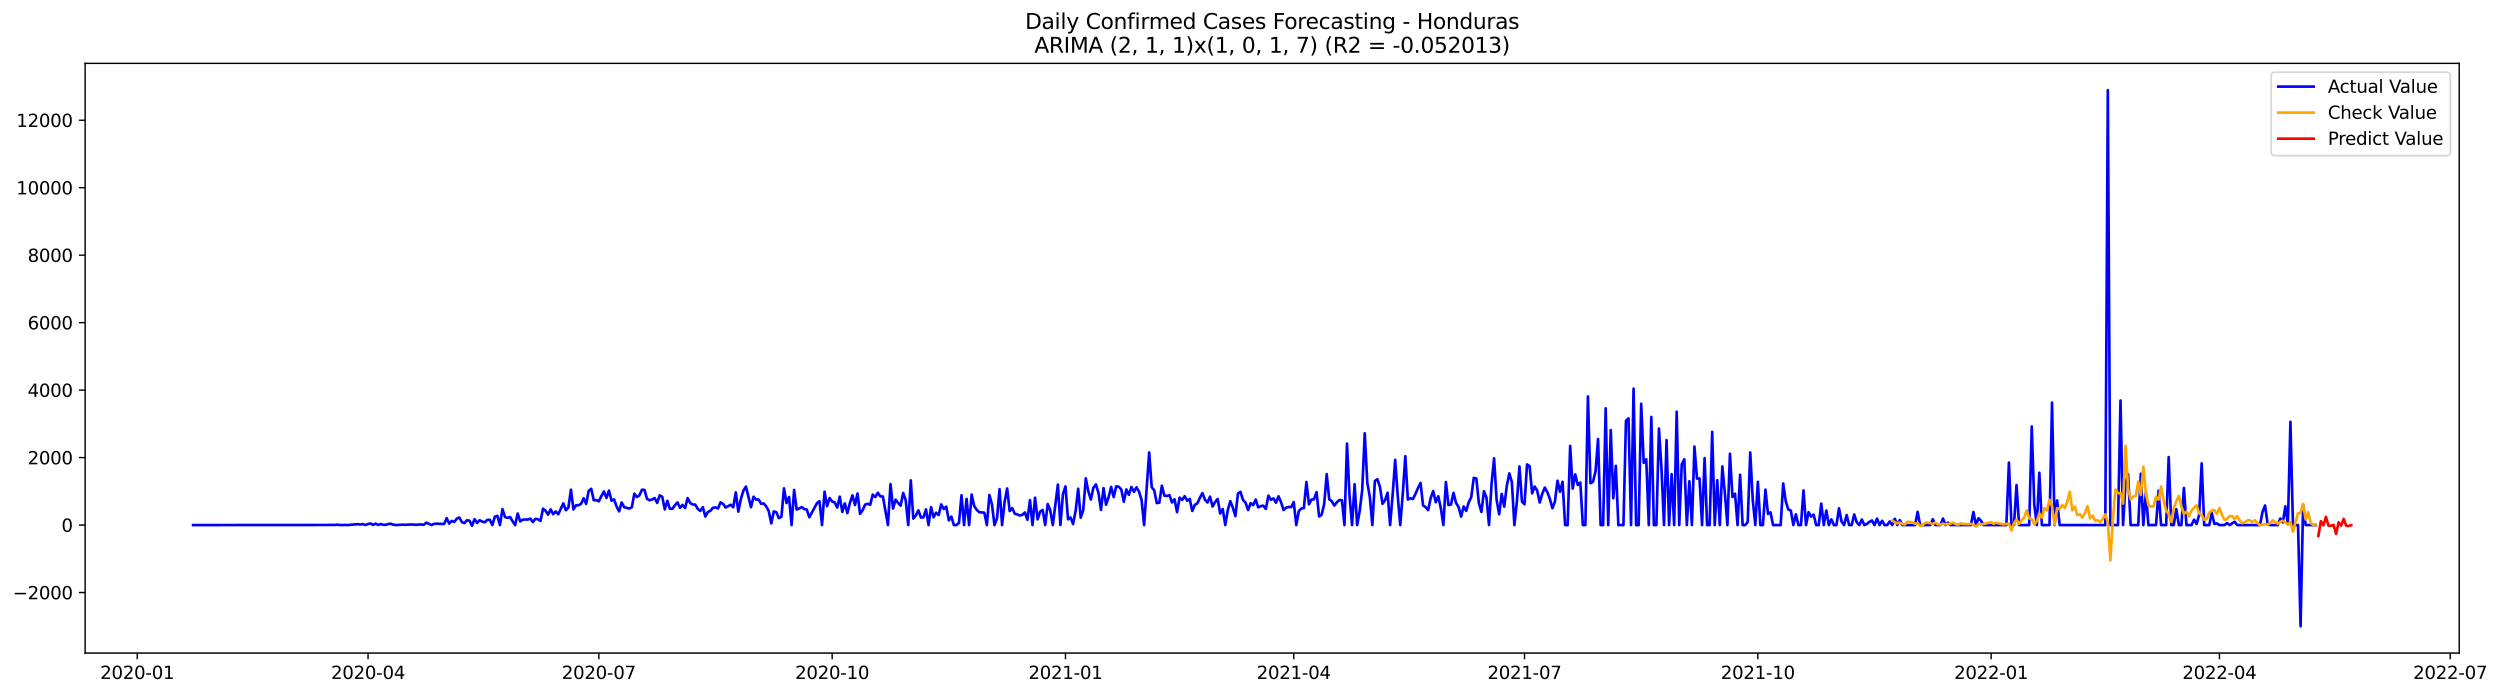 <?xml version="1.0" encoding="utf-8" standalone="no"?>
<!DOCTYPE svg PUBLIC "-//W3C//DTD SVG 1.1//EN"
  "http://www.w3.org/Graphics/SVG/1.1/DTD/svg11.dtd">
<svg xmlns:xlink="http://www.w3.org/1999/xlink" width="1410.242pt" height="392.274pt" viewBox="0 0 1410.242 392.274" xmlns="http://www.w3.org/2000/svg" version="1.1">
 <defs>
  <style type="text/css">*{stroke-linejoin: round; stroke-linecap: butt}</style>
 </defs>
 <g id="figure_1">
  <g id="patch_1">
   <path d="M 0 392.274 
L 1410.242 392.274 
L 1410.242 0 
L 0 0 
z
" style="fill: #ffffff"/>
  </g>
  <g id="axes_1">
   <g id="patch_2">
    <path d="M 48.03 368.396 
L 1387.23 368.396 
L 1387.23 35.755 
L 48.03 35.755 
z
" style="fill: #ffffff"/>
   </g>
   <g id="matplotlib.axis_1">
    <g id="xtick_1">
     <g id="line2d_1">
      <defs>
       <path id="m6197919aee" d="M 0 0 
L 0 3.5 
" style="stroke: #000000; stroke-width: 0.8"/>
      </defs>
      <g>
       <use xlink:href="#m6197919aee" x="77.429" y="368.396" style="stroke: #000000; stroke-width: 0.8"/>
      </g>
     </g>
     <g id="text_1">
      <!-- 2020-01 -->
      <g transform="translate(56.537 382.994)scale(0.1 -0.1)">
       <defs>
        <path id="DejaVuSans-32" d="M 1228 531 
L 3431 531 
L 3431 0 
L 469 0 
L 469 531 
Q 828 903 1448 1529 
Q 2069 2156 2228 2338 
Q 2531 2678 2651 2914 
Q 2772 3150 2772 3378 
Q 2772 3750 2511 3984 
Q 2250 4219 1831 4219 
Q 1534 4219 1204 4116 
Q 875 4013 500 3803 
L 500 4441 
Q 881 4594 1212 4672 
Q 1544 4750 1819 4750 
Q 2544 4750 2975 4387 
Q 3406 4025 3406 3419 
Q 3406 3131 3298 2873 
Q 3191 2616 2906 2266 
Q 2828 2175 2409 1742 
Q 1991 1309 1228 531 
z
" transform="scale(0.016)"/>
        <path id="DejaVuSans-30" d="M 2034 4250 
Q 1547 4250 1301 3770 
Q 1056 3291 1056 2328 
Q 1056 1369 1301 889 
Q 1547 409 2034 409 
Q 2525 409 2770 889 
Q 3016 1369 3016 2328 
Q 3016 3291 2770 3770 
Q 2525 4250 2034 4250 
z
M 2034 4750 
Q 2819 4750 3233 4129 
Q 3647 3509 3647 2328 
Q 3647 1150 3233 529 
Q 2819 -91 2034 -91 
Q 1250 -91 836 529 
Q 422 1150 422 2328 
Q 422 3509 836 4129 
Q 1250 4750 2034 4750 
z
" transform="scale(0.016)"/>
        <path id="DejaVuSans-2d" d="M 313 2009 
L 1997 2009 
L 1997 1497 
L 313 1497 
L 313 2009 
z
" transform="scale(0.016)"/>
        <path id="DejaVuSans-31" d="M 794 531 
L 1825 531 
L 1825 4091 
L 703 3866 
L 703 4441 
L 1819 4666 
L 2450 4666 
L 2450 531 
L 3481 531 
L 3481 0 
L 794 0 
L 794 531 
z
" transform="scale(0.016)"/>
       </defs>
       <use xlink:href="#DejaVuSans-32"/>
       <use xlink:href="#DejaVuSans-30" x="63.623"/>
       <use xlink:href="#DejaVuSans-32" x="127.246"/>
       <use xlink:href="#DejaVuSans-30" x="190.869"/>
       <use xlink:href="#DejaVuSans-2d" x="254.492"/>
       <use xlink:href="#DejaVuSans-30" x="290.576"/>
       <use xlink:href="#DejaVuSans-31" x="354.199"/>
      </g>
     </g>
    </g>
    <g id="xtick_2">
     <g id="line2d_2">
      <g>
       <use xlink:href="#m6197919aee" x="207.615" y="368.396" style="stroke: #000000; stroke-width: 0.8"/>
      </g>
     </g>
     <g id="text_2">
      <!-- 2020-04 -->
      <g transform="translate(186.724 382.994)scale(0.1 -0.1)">
       <defs>
        <path id="DejaVuSans-34" d="M 2419 4116 
L 825 1625 
L 2419 1625 
L 2419 4116 
z
M 2253 4666 
L 3047 4666 
L 3047 1625 
L 3713 1625 
L 3713 1100 
L 3047 1100 
L 3047 0 
L 2419 0 
L 2419 1100 
L 313 1100 
L 313 1709 
L 2253 4666 
z
" transform="scale(0.016)"/>
       </defs>
       <use xlink:href="#DejaVuSans-32"/>
       <use xlink:href="#DejaVuSans-30" x="63.623"/>
       <use xlink:href="#DejaVuSans-32" x="127.246"/>
       <use xlink:href="#DejaVuSans-30" x="190.869"/>
       <use xlink:href="#DejaVuSans-2d" x="254.492"/>
       <use xlink:href="#DejaVuSans-30" x="290.576"/>
       <use xlink:href="#DejaVuSans-34" x="354.199"/>
      </g>
     </g>
    </g>
    <g id="xtick_3">
     <g id="line2d_3">
      <g>
       <use xlink:href="#m6197919aee" x="337.801" y="368.396" style="stroke: #000000; stroke-width: 0.8"/>
      </g>
     </g>
     <g id="text_3">
      <!-- 2020-07 -->
      <g transform="translate(316.91 382.994)scale(0.1 -0.1)">
       <defs>
        <path id="DejaVuSans-37" d="M 525 4666 
L 3525 4666 
L 3525 4397 
L 1831 0 
L 1172 0 
L 2766 4134 
L 525 4134 
L 525 4666 
z
" transform="scale(0.016)"/>
       </defs>
       <use xlink:href="#DejaVuSans-32"/>
       <use xlink:href="#DejaVuSans-30" x="63.623"/>
       <use xlink:href="#DejaVuSans-32" x="127.246"/>
       <use xlink:href="#DejaVuSans-30" x="190.869"/>
       <use xlink:href="#DejaVuSans-2d" x="254.492"/>
       <use xlink:href="#DejaVuSans-30" x="290.576"/>
       <use xlink:href="#DejaVuSans-37" x="354.199"/>
      </g>
     </g>
    </g>
    <g id="xtick_4">
     <g id="line2d_4">
      <g>
       <use xlink:href="#m6197919aee" x="469.418" y="368.396" style="stroke: #000000; stroke-width: 0.8"/>
      </g>
     </g>
     <g id="text_4">
      <!-- 2020-10 -->
      <g transform="translate(448.526 382.994)scale(0.1 -0.1)">
       <use xlink:href="#DejaVuSans-32"/>
       <use xlink:href="#DejaVuSans-30" x="63.623"/>
       <use xlink:href="#DejaVuSans-32" x="127.246"/>
       <use xlink:href="#DejaVuSans-30" x="190.869"/>
       <use xlink:href="#DejaVuSans-2d" x="254.492"/>
       <use xlink:href="#DejaVuSans-31" x="290.576"/>
       <use xlink:href="#DejaVuSans-30" x="354.199"/>
      </g>
     </g>
    </g>
    <g id="xtick_5">
     <g id="line2d_5">
      <g>
       <use xlink:href="#m6197919aee" x="601.034" y="368.396" style="stroke: #000000; stroke-width: 0.8"/>
      </g>
     </g>
     <g id="text_5">
      <!-- 2021-01 -->
      <g transform="translate(580.143 382.994)scale(0.1 -0.1)">
       <use xlink:href="#DejaVuSans-32"/>
       <use xlink:href="#DejaVuSans-30" x="63.623"/>
       <use xlink:href="#DejaVuSans-32" x="127.246"/>
       <use xlink:href="#DejaVuSans-31" x="190.869"/>
       <use xlink:href="#DejaVuSans-2d" x="254.492"/>
       <use xlink:href="#DejaVuSans-30" x="290.576"/>
       <use xlink:href="#DejaVuSans-31" x="354.199"/>
      </g>
     </g>
    </g>
    <g id="xtick_6">
     <g id="line2d_6">
      <g>
       <use xlink:href="#m6197919aee" x="729.79" y="368.396" style="stroke: #000000; stroke-width: 0.8"/>
      </g>
     </g>
     <g id="text_6">
      <!-- 2021-04 -->
      <g transform="translate(708.899 382.994)scale(0.1 -0.1)">
       <use xlink:href="#DejaVuSans-32"/>
       <use xlink:href="#DejaVuSans-30" x="63.623"/>
       <use xlink:href="#DejaVuSans-32" x="127.246"/>
       <use xlink:href="#DejaVuSans-31" x="190.869"/>
       <use xlink:href="#DejaVuSans-2d" x="254.492"/>
       <use xlink:href="#DejaVuSans-30" x="290.576"/>
       <use xlink:href="#DejaVuSans-34" x="354.199"/>
      </g>
     </g>
    </g>
    <g id="xtick_7">
     <g id="line2d_7">
      <g>
       <use xlink:href="#m6197919aee" x="859.976" y="368.396" style="stroke: #000000; stroke-width: 0.8"/>
      </g>
     </g>
     <g id="text_7">
      <!-- 2021-07 -->
      <g transform="translate(839.085 382.994)scale(0.1 -0.1)">
       <use xlink:href="#DejaVuSans-32"/>
       <use xlink:href="#DejaVuSans-30" x="63.623"/>
       <use xlink:href="#DejaVuSans-32" x="127.246"/>
       <use xlink:href="#DejaVuSans-31" x="190.869"/>
       <use xlink:href="#DejaVuSans-2d" x="254.492"/>
       <use xlink:href="#DejaVuSans-30" x="290.576"/>
       <use xlink:href="#DejaVuSans-37" x="354.199"/>
      </g>
     </g>
    </g>
    <g id="xtick_8">
     <g id="line2d_8">
      <g>
       <use xlink:href="#m6197919aee" x="991.593" y="368.396" style="stroke: #000000; stroke-width: 0.8"/>
      </g>
     </g>
     <g id="text_8">
      <!-- 2021-10 -->
      <g transform="translate(970.701 382.994)scale(0.1 -0.1)">
       <use xlink:href="#DejaVuSans-32"/>
       <use xlink:href="#DejaVuSans-30" x="63.623"/>
       <use xlink:href="#DejaVuSans-32" x="127.246"/>
       <use xlink:href="#DejaVuSans-31" x="190.869"/>
       <use xlink:href="#DejaVuSans-2d" x="254.492"/>
       <use xlink:href="#DejaVuSans-31" x="290.576"/>
       <use xlink:href="#DejaVuSans-30" x="354.199"/>
      </g>
     </g>
    </g>
    <g id="xtick_9">
     <g id="line2d_9">
      <g>
       <use xlink:href="#m6197919aee" x="1123.209" y="368.396" style="stroke: #000000; stroke-width: 0.8"/>
      </g>
     </g>
     <g id="text_9">
      <!-- 2022-01 -->
      <g transform="translate(1102.318 382.994)scale(0.1 -0.1)">
       <use xlink:href="#DejaVuSans-32"/>
       <use xlink:href="#DejaVuSans-30" x="63.623"/>
       <use xlink:href="#DejaVuSans-32" x="127.246"/>
       <use xlink:href="#DejaVuSans-32" x="190.869"/>
       <use xlink:href="#DejaVuSans-2d" x="254.492"/>
       <use xlink:href="#DejaVuSans-30" x="290.576"/>
       <use xlink:href="#DejaVuSans-31" x="354.199"/>
      </g>
     </g>
    </g>
    <g id="xtick_10">
     <g id="line2d_10">
      <g>
       <use xlink:href="#m6197919aee" x="1251.965" y="368.396" style="stroke: #000000; stroke-width: 0.8"/>
      </g>
     </g>
     <g id="text_10">
      <!-- 2022-04 -->
      <g transform="translate(1231.074 382.994)scale(0.1 -0.1)">
       <use xlink:href="#DejaVuSans-32"/>
       <use xlink:href="#DejaVuSans-30" x="63.623"/>
       <use xlink:href="#DejaVuSans-32" x="127.246"/>
       <use xlink:href="#DejaVuSans-32" x="190.869"/>
       <use xlink:href="#DejaVuSans-2d" x="254.492"/>
       <use xlink:href="#DejaVuSans-30" x="290.576"/>
       <use xlink:href="#DejaVuSans-34" x="354.199"/>
      </g>
     </g>
    </g>
    <g id="xtick_11">
     <g id="line2d_11">
      <g>
       <use xlink:href="#m6197919aee" x="1382.151" y="368.396" style="stroke: #000000; stroke-width: 0.8"/>
      </g>
     </g>
     <g id="text_11">
      <!-- 2022-07 -->
      <g transform="translate(1361.26 382.994)scale(0.1 -0.1)">
       <use xlink:href="#DejaVuSans-32"/>
       <use xlink:href="#DejaVuSans-30" x="63.623"/>
       <use xlink:href="#DejaVuSans-32" x="127.246"/>
       <use xlink:href="#DejaVuSans-32" x="190.869"/>
       <use xlink:href="#DejaVuSans-2d" x="254.492"/>
       <use xlink:href="#DejaVuSans-30" x="290.576"/>
       <use xlink:href="#DejaVuSans-37" x="354.199"/>
      </g>
     </g>
    </g>
   </g>
   <g id="matplotlib.axis_2">
    <g id="ytick_1">
     <g id="line2d_12">
      <defs>
       <path id="m9be8055ca9" d="M 0 0 
L -3.5 0 
" style="stroke: #000000; stroke-width: 0.8"/>
      </defs>
      <g>
       <use xlink:href="#m9be8055ca9" x="48.03" y="334.245" style="stroke: #000000; stroke-width: 0.8"/>
      </g>
     </g>
     <g id="text_12">
      <!-- −2000 -->
      <g transform="translate(7.2 338.044)scale(0.1 -0.1)">
       <defs>
        <path id="DejaVuSans-2212" d="M 678 2272 
L 4684 2272 
L 4684 1741 
L 678 1741 
L 678 2272 
z
" transform="scale(0.016)"/>
       </defs>
       <use xlink:href="#DejaVuSans-2212"/>
       <use xlink:href="#DejaVuSans-32" x="83.789"/>
       <use xlink:href="#DejaVuSans-30" x="147.412"/>
       <use xlink:href="#DejaVuSans-30" x="211.035"/>
       <use xlink:href="#DejaVuSans-30" x="274.658"/>
      </g>
     </g>
    </g>
    <g id="ytick_2">
     <g id="line2d_13">
      <g>
       <use xlink:href="#m9be8055ca9" x="48.03" y="296.183" style="stroke: #000000; stroke-width: 0.8"/>
      </g>
     </g>
     <g id="text_13">
      <!-- 0 -->
      <g transform="translate(34.667 299.982)scale(0.1 -0.1)">
       <use xlink:href="#DejaVuSans-30"/>
      </g>
     </g>
    </g>
    <g id="ytick_3">
     <g id="line2d_14">
      <g>
       <use xlink:href="#m9be8055ca9" x="48.03" y="258.121" style="stroke: #000000; stroke-width: 0.8"/>
      </g>
     </g>
     <g id="text_14">
      <!-- 2000 -->
      <g transform="translate(15.58 261.921)scale(0.1 -0.1)">
       <use xlink:href="#DejaVuSans-32"/>
       <use xlink:href="#DejaVuSans-30" x="63.623"/>
       <use xlink:href="#DejaVuSans-30" x="127.246"/>
       <use xlink:href="#DejaVuSans-30" x="190.869"/>
      </g>
     </g>
    </g>
    <g id="ytick_4">
     <g id="line2d_15">
      <g>
       <use xlink:href="#m9be8055ca9" x="48.03" y="220.06" style="stroke: #000000; stroke-width: 0.8"/>
      </g>
     </g>
     <g id="text_15">
      <!-- 4000 -->
      <g transform="translate(15.58 223.859)scale(0.1 -0.1)">
       <use xlink:href="#DejaVuSans-34"/>
       <use xlink:href="#DejaVuSans-30" x="63.623"/>
       <use xlink:href="#DejaVuSans-30" x="127.246"/>
       <use xlink:href="#DejaVuSans-30" x="190.869"/>
      </g>
     </g>
    </g>
    <g id="ytick_5">
     <g id="line2d_16">
      <g>
       <use xlink:href="#m9be8055ca9" x="48.03" y="181.998" style="stroke: #000000; stroke-width: 0.8"/>
      </g>
     </g>
     <g id="text_16">
      <!-- 6000 -->
      <g transform="translate(15.58 185.797)scale(0.1 -0.1)">
       <defs>
        <path id="DejaVuSans-36" d="M 2113 2584 
Q 1688 2584 1439 2293 
Q 1191 2003 1191 1497 
Q 1191 994 1439 701 
Q 1688 409 2113 409 
Q 2538 409 2786 701 
Q 3034 994 3034 1497 
Q 3034 2003 2786 2293 
Q 2538 2584 2113 2584 
z
M 3366 4563 
L 3366 3988 
Q 3128 4100 2886 4159 
Q 2644 4219 2406 4219 
Q 1781 4219 1451 3797 
Q 1122 3375 1075 2522 
Q 1259 2794 1537 2939 
Q 1816 3084 2150 3084 
Q 2853 3084 3261 2657 
Q 3669 2231 3669 1497 
Q 3669 778 3244 343 
Q 2819 -91 2113 -91 
Q 1303 -91 875 529 
Q 447 1150 447 2328 
Q 447 3434 972 4092 
Q 1497 4750 2381 4750 
Q 2619 4750 2861 4703 
Q 3103 4656 3366 4563 
z
" transform="scale(0.016)"/>
       </defs>
       <use xlink:href="#DejaVuSans-36"/>
       <use xlink:href="#DejaVuSans-30" x="63.623"/>
       <use xlink:href="#DejaVuSans-30" x="127.246"/>
       <use xlink:href="#DejaVuSans-30" x="190.869"/>
      </g>
     </g>
    </g>
    <g id="ytick_6">
     <g id="line2d_17">
      <g>
       <use xlink:href="#m9be8055ca9" x="48.03" y="143.936" style="stroke: #000000; stroke-width: 0.8"/>
      </g>
     </g>
     <g id="text_17">
      <!-- 8000 -->
      <g transform="translate(15.58 147.736)scale(0.1 -0.1)">
       <defs>
        <path id="DejaVuSans-38" d="M 2034 2216 
Q 1584 2216 1326 1975 
Q 1069 1734 1069 1313 
Q 1069 891 1326 650 
Q 1584 409 2034 409 
Q 2484 409 2743 651 
Q 3003 894 3003 1313 
Q 3003 1734 2745 1975 
Q 2488 2216 2034 2216 
z
M 1403 2484 
Q 997 2584 770 2862 
Q 544 3141 544 3541 
Q 544 4100 942 4425 
Q 1341 4750 2034 4750 
Q 2731 4750 3128 4425 
Q 3525 4100 3525 3541 
Q 3525 3141 3298 2862 
Q 3072 2584 2669 2484 
Q 3125 2378 3379 2068 
Q 3634 1759 3634 1313 
Q 3634 634 3220 271 
Q 2806 -91 2034 -91 
Q 1263 -91 848 271 
Q 434 634 434 1313 
Q 434 1759 690 2068 
Q 947 2378 1403 2484 
z
M 1172 3481 
Q 1172 3119 1398 2916 
Q 1625 2713 2034 2713 
Q 2441 2713 2670 2916 
Q 2900 3119 2900 3481 
Q 2900 3844 2670 4047 
Q 2441 4250 2034 4250 
Q 1625 4250 1398 4047 
Q 1172 3844 1172 3481 
z
" transform="scale(0.016)"/>
       </defs>
       <use xlink:href="#DejaVuSans-38"/>
       <use xlink:href="#DejaVuSans-30" x="63.623"/>
       <use xlink:href="#DejaVuSans-30" x="127.246"/>
       <use xlink:href="#DejaVuSans-30" x="190.869"/>
      </g>
     </g>
    </g>
    <g id="ytick_7">
     <g id="line2d_18">
      <g>
       <use xlink:href="#m9be8055ca9" x="48.03" y="105.875" style="stroke: #000000; stroke-width: 0.8"/>
      </g>
     </g>
     <g id="text_18">
      <!-- 10000 -->
      <g transform="translate(9.217 109.674)scale(0.1 -0.1)">
       <use xlink:href="#DejaVuSans-31"/>
       <use xlink:href="#DejaVuSans-30" x="63.623"/>
       <use xlink:href="#DejaVuSans-30" x="127.246"/>
       <use xlink:href="#DejaVuSans-30" x="190.869"/>
       <use xlink:href="#DejaVuSans-30" x="254.492"/>
      </g>
     </g>
    </g>
    <g id="ytick_8">
     <g id="line2d_19">
      <g>
       <use xlink:href="#m9be8055ca9" x="48.03" y="67.813" style="stroke: #000000; stroke-width: 0.8"/>
      </g>
     </g>
     <g id="text_19">
      <!-- 12000 -->
      <g transform="translate(9.217 71.612)scale(0.1 -0.1)">
       <use xlink:href="#DejaVuSans-31"/>
       <use xlink:href="#DejaVuSans-32" x="63.623"/>
       <use xlink:href="#DejaVuSans-30" x="127.246"/>
       <use xlink:href="#DejaVuSans-30" x="190.869"/>
       <use xlink:href="#DejaVuSans-30" x="254.492"/>
      </g>
     </g>
    </g>
   </g>
   <g id="line2d_20">
    <path d="M 108.902 296.183 
L 189.017 296.126 
L 190.448 295.955 
L 191.878 296.183 
L 194.739 296.107 
L 196.17 296.183 
L 201.892 295.669 
L 203.323 295.898 
L 204.754 295.631 
L 206.184 296.145 
L 207.615 295.593 
L 209.046 295.289 
L 210.476 296.126 
L 211.907 295.384 
L 213.337 296.107 
L 214.768 295.612 
L 216.199 296.05 
L 217.629 296.05 
L 219.06 295.593 
L 220.49 295.441 
L 221.921 295.993 
L 223.352 296.164 
L 227.644 295.955 
L 229.074 296.05 
L 230.505 295.878 
L 233.366 295.898 
L 234.797 296.088 
L 236.227 295.859 
L 237.658 295.878 
L 239.089 296.012 
L 240.519 294.813 
L 243.38 296.183 
L 244.811 295.536 
L 246.242 295.403 
L 249.103 295.555 
L 250.533 295.555 
L 251.964 292.263 
L 253.395 295.327 
L 254.825 293.842 
L 256.256 294.432 
L 257.687 292.548 
L 259.117 291.92 
L 260.548 294.546 
L 261.978 295.06 
L 263.409 293.481 
L 264.84 293.747 
L 266.27 296.564 
L 267.701 292.853 
L 269.131 294.984 
L 270.562 293.481 
L 271.993 294.185 
L 273.423 294.641 
L 274.854 293.29 
L 276.285 293.195 
L 277.715 296.183 
L 279.146 291.444 
L 280.576 290.988 
L 282.007 296.183 
L 283.438 287.181 
L 284.868 291.635 
L 286.299 292.148 
L 287.729 291.635 
L 289.16 294.052 
L 290.591 296.183 
L 292.021 289.674 
L 293.452 294.128 
L 294.883 293.138 
L 296.313 293.043 
L 297.744 293.081 
L 299.174 292.567 
L 300.605 294.451 
L 302.036 292.681 
L 303.466 292.91 
L 304.897 293.842 
L 306.327 286.953 
L 307.758 288.095 
L 309.189 290.302 
L 310.619 287.372 
L 312.05 290.036 
L 313.481 288.514 
L 314.911 290.093 
L 317.772 283.946 
L 319.203 287.809 
L 320.634 286.306 
L 322.064 276.239 
L 323.495 287.372 
L 324.925 285.012 
L 326.356 285.012 
L 327.787 284.232 
L 329.217 281.053 
L 330.648 284.232 
L 332.079 276.905 
L 333.509 275.725 
L 334.94 282.176 
L 336.37 282.1 
L 337.801 282.785 
L 339.232 279.855 
L 340.662 277.228 
L 342.093 280.863 
L 343.524 276.733 
L 344.954 282.443 
L 346.385 281.662 
L 347.815 285.716 
L 349.246 288.456 
L 350.677 283.451 
L 352.107 286.097 
L 354.968 286.877 
L 356.399 286.154 
L 357.83 278.484 
L 359.26 280.368 
L 360.691 279.474 
L 362.122 276.239 
L 363.552 276.353 
L 364.983 281.415 
L 366.413 282.214 
L 367.844 281.777 
L 369.275 280.958 
L 370.705 283.68 
L 372.136 279.455 
L 373.566 280.235 
L 374.997 287.334 
L 376.428 282.5 
L 377.858 286.972 
L 379.289 287.01 
L 380.72 284.993 
L 382.15 283.413 
L 383.581 286.439 
L 385.011 284.822 
L 386.442 286.572 
L 387.873 280.977 
L 389.303 283.68 
L 390.734 284.574 
L 392.164 284.612 
L 393.595 287.029 
L 395.026 288.228 
L 396.456 286.078 
L 397.887 291.349 
L 399.318 288.856 
L 400.748 288.095 
L 402.179 286.439 
L 403.609 286.23 
L 405.04 286.801 
L 406.471 283.337 
L 407.901 284.232 
L 409.332 286.268 
L 412.193 284.726 
L 413.624 286.135 
L 415.054 277.761 
L 416.485 288.609 
L 417.916 281.491 
L 419.346 276.772 
L 420.777 274.469 
L 423.638 286.116 
L 425.069 280.197 
L 426.499 281.815 
L 427.93 281.777 
L 429.36 284.156 
L 430.791 284.003 
L 432.222 285.64 
L 433.652 288.342 
L 435.083 295.231 
L 436.514 288.495 
L 437.944 288.97 
L 439.375 292.282 
L 440.805 291.482 
L 442.236 275.496 
L 443.667 283.756 
L 445.097 280.368 
L 446.528 296.183 
L 447.958 276.391 
L 449.389 287.429 
L 450.82 286.839 
L 452.25 286.059 
L 453.681 287.181 
L 455.112 287.448 
L 456.542 291.787 
L 460.834 283.87 
L 462.265 282.709 
L 463.695 296.183 
L 465.126 277.361 
L 466.557 285.507 
L 467.987 280.92 
L 469.418 282.899 
L 470.848 283.413 
L 472.279 286.306 
L 473.71 280.178 
L 475.14 288.742 
L 476.571 283.965 
L 478.001 289.446 
L 479.432 283.699 
L 480.863 279.436 
L 482.293 284.879 
L 483.724 278.389 
L 485.155 289.865 
L 486.585 287.828 
L 488.016 284.65 
L 489.446 284.175 
L 490.877 284.726 
L 492.308 278.998 
L 493.738 280.368 
L 495.169 277.99 
L 496.599 279.988 
L 498.03 280.083 
L 500.891 296.183 
L 502.322 273.061 
L 503.753 286.858 
L 505.183 281.872 
L 506.614 283.68 
L 508.044 285.221 
L 509.475 278.085 
L 510.906 282.138 
L 512.336 296.183 
L 513.767 270.986 
L 515.197 292.51 
L 516.628 290.797 
L 518.059 287.886 
L 519.489 291.939 
L 520.92 291.825 
L 522.351 287.334 
L 523.781 296.183 
L 525.212 286.059 
L 526.642 291.787 
L 528.073 289.237 
L 529.504 290.493 
L 530.934 284.555 
L 532.365 287.124 
L 533.795 285.773 
L 535.226 293.576 
L 536.657 291.444 
L 538.087 296.183 
L 539.518 296.183 
L 540.949 294.984 
L 542.379 279.36 
L 543.81 296.183 
L 545.24 281.415 
L 546.671 296.183 
L 548.102 278.96 
L 549.532 285.431 
L 550.963 287.562 
L 552.393 288.97 
L 553.824 289.046 
L 555.255 289.237 
L 556.685 296.183 
L 558.116 279.227 
L 559.547 284.46 
L 560.977 296.183 
L 562.408 292.377 
L 563.838 275.953 
L 565.269 296.183 
L 566.7 283.166 
L 568.13 275.535 
L 569.561 288.285 
L 570.992 286.649 
L 572.422 289.808 
L 573.853 290.169 
L 575.283 290.797 
L 576.714 290.455 
L 578.145 289.065 
L 579.575 293.195 
L 581.006 282.138 
L 582.436 296.183 
L 583.867 280.768 
L 585.298 292.986 
L 586.728 288.609 
L 588.159 287.657 
L 589.59 296.183 
L 591.02 284.327 
L 592.451 287.847 
L 593.881 296.183 
L 596.743 273.365 
L 598.173 296.183 
L 599.604 278.77 
L 601.034 274.355 
L 602.465 292.948 
L 603.896 291.901 
L 605.326 295.631 
L 606.757 288.114 
L 608.188 275.687 
L 609.618 292.015 
L 611.049 287.828 
L 612.479 269.806 
L 613.91 277.114 
L 615.341 281.796 
L 616.771 275.173 
L 618.202 273.27 
L 619.632 278.028 
L 621.063 287.638 
L 622.494 275.344 
L 623.924 284.688 
L 625.355 280.444 
L 626.786 274.678 
L 628.216 280.387 
L 629.647 274.374 
L 631.077 274.526 
L 632.508 276.086 
L 633.939 283.033 
L 635.369 276.105 
L 636.8 279.131 
L 638.23 274.735 
L 639.661 277.438 
L 641.092 274.907 
L 642.522 277.342 
L 643.953 282.043 
L 645.384 296.183 
L 648.245 255.229 
L 649.675 274.83 
L 651.106 276.619 
L 652.537 283.775 
L 653.967 283.566 
L 655.398 273.974 
L 656.828 279.607 
L 658.259 279.778 
L 659.69 279.303 
L 661.12 283.451 
L 662.551 281.643 
L 663.982 288.894 
L 665.412 280.73 
L 666.843 282.024 
L 668.273 279.874 
L 669.704 282.462 
L 671.135 281.491 
L 672.565 288.228 
L 673.996 284.764 
L 675.427 283.965 
L 676.857 280.768 
L 678.288 278.161 
L 679.718 281.929 
L 681.149 283.47 
L 682.58 280.14 
L 684.01 285.716 
L 685.441 283.223 
L 686.871 281.472 
L 688.302 289.674 
L 689.733 287.105 
L 691.163 296.183 
L 692.594 287.752 
L 694.025 282.69 
L 695.455 286.401 
L 696.886 291.14 
L 698.316 278.408 
L 699.747 277.438 
L 701.178 282.081 
L 702.608 283.547 
L 704.039 287.714 
L 705.469 283.851 
L 706.9 284.955 
L 708.331 281.796 
L 709.761 286.192 
L 711.192 285.507 
L 712.623 285.259 
L 714.053 287.086 
L 715.484 279.607 
L 716.914 281.891 
L 718.345 281.149 
L 719.776 283.566 
L 721.206 279.95 
L 722.637 283.28 
L 724.067 287.714 
L 725.498 286.382 
L 726.929 285.925 
L 728.359 286.116 
L 729.79 283.185 
L 731.221 296.183 
L 732.651 288.266 
L 734.082 286.877 
L 735.512 286.572 
L 736.943 271.881 
L 738.374 284.46 
L 739.804 281.834 
L 741.235 281.624 
L 742.665 277.59 
L 744.096 291.33 
L 745.527 290.36 
L 746.957 284.422 
L 748.388 267.446 
L 749.819 281.701 
L 751.249 282.728 
L 752.68 285.202 
L 754.11 283.318 
L 755.541 282.062 
L 756.972 282.176 
L 758.402 296.183 
L 759.833 250.224 
L 761.263 279.664 
L 762.694 296.183 
L 764.125 273.137 
L 765.555 296.183 
L 766.986 288.323 
L 768.417 276.467 
L 769.847 244.419 
L 771.278 272.261 
L 772.708 280.311 
L 774.139 296.183 
L 775.57 271.291 
L 777 270.339 
L 778.431 274.659 
L 779.861 284.175 
L 781.292 282.195 
L 782.723 277.951 
L 784.153 296.183 
L 785.584 279.112 
L 787.015 259.396 
L 788.445 279.55 
L 789.876 296.183 
L 791.306 278.484 
L 792.737 257.322 
L 794.168 281.815 
L 795.598 281.015 
L 797.029 281.51 
L 798.46 278.598 
L 799.89 275.249 
L 801.321 272.413 
L 802.751 285.126 
L 804.182 286.078 
L 805.613 287.733 
L 807.043 280.958 
L 808.474 277.019 
L 809.904 283.318 
L 811.335 279.969 
L 812.766 286.649 
L 814.196 296.183 
L 815.627 271.919 
L 817.058 284.898 
L 818.488 284.612 
L 819.919 278.028 
L 821.349 283.68 
L 822.78 286.001 
L 824.211 291.387 
L 825.641 285.697 
L 827.072 288.209 
L 828.502 283.413 
L 829.933 280.425 
L 831.364 269.54 
L 832.794 269.939 
L 834.225 283.737 
L 835.656 288.818 
L 837.086 277.095 
L 838.517 280.711 
L 839.947 296.183 
L 841.378 273.003 
L 842.809 258.521 
L 844.239 281.967 
L 845.67 290.112 
L 847.1 278.618 
L 848.531 285.792 
L 849.962 274.202 
L 851.392 267.047 
L 852.823 271.843 
L 854.254 296.183 
L 855.684 282.804 
L 857.115 263.107 
L 858.545 283.033 
L 859.976 284.46 
L 861.407 261.966 
L 862.837 262.993 
L 864.268 278.294 
L 865.698 274.45 
L 867.129 276.772 
L 868.56 283.451 
L 869.99 278.484 
L 871.421 275.04 
L 872.852 277.685 
L 874.282 281.415 
L 875.713 286.687 
L 877.143 282.899 
L 878.574 271.176 
L 880.005 277.438 
L 881.435 271.766 
L 882.866 296.183 
L 884.296 296.183 
L 885.727 251.518 
L 887.158 275.592 
L 888.588 267.618 
L 890.019 273.574 
L 891.45 272.204 
L 892.88 296.183 
L 894.311 296.183 
L 895.741 223.637 
L 897.172 272.585 
L 898.603 271.785 
L 900.033 265.886 
L 901.464 247.654 
L 902.895 296.183 
L 904.325 296.183 
L 905.756 230.317 
L 907.186 296.183 
L 908.617 242.611 
L 910.048 281.073 
L 911.478 262.784 
L 912.909 296.183 
L 915.77 296.183 
L 917.201 237.321 
L 918.631 235.988 
L 920.062 296.183 
L 921.493 219.241 
L 922.923 296.183 
L 924.354 296.183 
L 925.784 227.748 
L 927.215 261.09 
L 928.646 259.073 
L 930.076 296.183 
L 931.507 235.189 
L 932.937 296.183 
L 934.368 296.183 
L 935.799 241.736 
L 937.229 264.192 
L 938.66 296.183 
L 940.091 248.263 
L 941.521 296.183 
L 942.952 267.484 
L 944.382 296.183 
L 945.813 232.258 
L 947.244 296.183 
L 948.674 261.889 
L 950.105 259.092 
L 951.535 296.183 
L 952.966 271.462 
L 954.397 296.183 
L 955.827 251.898 
L 957.258 269.978 
L 958.689 269.863 
L 960.119 296.183 
L 961.55 258.407 
L 962.98 296.183 
L 964.411 296.183 
L 965.842 243.62 
L 967.272 296.183 
L 968.703 270.891 
L 970.133 296.183 
L 971.564 263.126 
L 972.995 278.161 
L 974.425 296.183 
L 975.856 255.952 
L 977.287 280.387 
L 978.717 278.503 
L 980.148 296.183 
L 981.578 267.827 
L 983.009 296.183 
L 984.44 296.183 
L 985.87 294.489 
L 987.301 255.21 
L 988.731 282.195 
L 990.162 296.183 
L 991.593 271.804 
L 993.023 296.183 
L 994.454 296.183 
L 995.885 276.22 
L 997.315 289.903 
L 998.746 289.027 
L 1000.176 296.183 
L 1004.468 296.183 
L 1005.899 272.737 
L 1007.33 282.747 
L 1008.76 287.372 
L 1010.191 288 
L 1011.621 296.183 
L 1013.052 290.131 
L 1014.483 296.183 
L 1015.913 296.183 
L 1017.344 276.638 
L 1018.774 296.183 
L 1020.205 288.894 
L 1021.636 291.444 
L 1023.066 290.283 
L 1024.497 296.183 
L 1025.928 296.183 
L 1027.358 284.098 
L 1028.789 296.183 
L 1030.219 288 
L 1031.65 296.183 
L 1033.081 292.986 
L 1034.511 296.183 
L 1035.942 296.183 
L 1037.372 286.744 
L 1038.803 294.166 
L 1040.234 296.183 
L 1041.664 290.512 
L 1043.095 296.183 
L 1044.526 296.183 
L 1045.956 290.207 
L 1047.387 294.641 
L 1048.817 296.183 
L 1050.248 293.043 
L 1051.679 296.183 
L 1053.109 295.574 
L 1054.54 294.394 
L 1055.97 293.614 
L 1057.401 296.183 
L 1058.832 292.548 
L 1060.262 296.183 
L 1061.693 293.766 
L 1063.124 296.183 
L 1064.554 296.183 
L 1065.985 294.147 
L 1067.415 296.183 
L 1068.846 292.662 
L 1070.277 296.183 
L 1071.707 293.385 
L 1073.138 296.183 
L 1080.291 296.183 
L 1081.722 288.723 
L 1083.152 296.183 
L 1088.875 296.183 
L 1090.305 292.91 
L 1091.736 296.183 
L 1094.597 296.183 
L 1096.028 292.529 
L 1097.458 296.183 
L 1098.889 294.851 
L 1100.32 296.183 
L 1111.765 296.183 
L 1113.195 288.799 
L 1114.626 296.183 
L 1116.056 292.32 
L 1117.487 293.785 
L 1118.918 296.183 
L 1131.793 296.183 
L 1133.224 260.938 
L 1134.654 296.183 
L 1136.085 296.183 
L 1137.516 273.612 
L 1138.946 296.183 
L 1144.669 296.183 
L 1146.099 240.575 
L 1147.53 284.726 
L 1148.961 296.183 
L 1150.391 266.666 
L 1151.822 296.183 
L 1156.114 296.183 
L 1157.544 227.101 
L 1158.975 296.183 
L 1160.405 282.31 
L 1161.836 296.183 
L 1187.587 296.183 
L 1189.018 50.876 
L 1190.448 296.183 
L 1194.74 296.183 
L 1196.171 225.921 
L 1197.601 296.183 
L 1199.032 272.356 
L 1200.463 267.561 
L 1201.893 296.183 
L 1206.185 296.183 
L 1207.616 267.237 
L 1209.046 296.183 
L 1210.477 277.799 
L 1211.908 296.183 
L 1216.199 296.183 
L 1217.63 276.867 
L 1219.061 296.183 
L 1221.922 296.183 
L 1223.353 257.836 
L 1224.783 296.183 
L 1226.214 296.183 
L 1227.644 287.2 
L 1229.075 296.183 
L 1230.506 296.183 
L 1231.936 275.268 
L 1233.367 296.183 
L 1236.228 296.183 
L 1237.659 293.138 
L 1239.089 295.574 
L 1240.52 290.474 
L 1241.951 261.376 
L 1243.381 296.183 
L 1246.242 296.183 
L 1247.673 289.389 
L 1249.104 295.517 
L 1250.534 295.25 
L 1251.965 296.183 
L 1254.826 296.183 
L 1256.257 295.06 
L 1257.687 296.183 
L 1260.549 294.318 
L 1261.979 296.183 
L 1274.855 296.183 
L 1276.285 288.742 
L 1277.716 285.145 
L 1279.147 295.498 
L 1280.577 296.183 
L 1284.869 296.183 
L 1286.3 292.491 
L 1287.73 294.737 
L 1289.161 285.602 
L 1290.592 295.84 
L 1292.022 237.949 
L 1293.453 296.183 
L 1296.314 296.183 
L 1297.745 353.276 
L 1299.175 284.841 
L 1300.606 296.183 
L 1306.328 296.183 
L 1306.328 296.183 
" clip-path="url(#p542c25fb9f)" style="fill: none; stroke: #0000ff; stroke-width: 1.5; stroke-linecap: square"/>
   </g>
   <g id="line2d_21">
    <path d="M 1067.415 293.687 
L 1068.846 294.591 
L 1070.277 295.28 
L 1071.707 294.801 
L 1073.138 295.631 
L 1074.568 295.865 
L 1075.999 294.386 
L 1077.43 294.381 
L 1078.86 294.722 
L 1080.291 295.454 
L 1081.722 295.075 
L 1083.152 296.622 
L 1084.583 296.215 
L 1086.013 294.859 
L 1087.444 294.865 
L 1088.875 295.1 
L 1090.305 295.594 
L 1091.736 294.756 
L 1093.166 295.812 
L 1094.597 295.927 
L 1096.028 295.443 
L 1097.458 295.773 
L 1100.32 295.35 
L 1101.75 294.827 
L 1103.181 295.712 
L 1104.611 295.978 
L 1106.042 295.222 
L 1107.473 295.618 
L 1108.903 295.602 
L 1110.334 295.73 
L 1111.765 295.476 
L 1113.195 296.12 
L 1114.626 296.957 
L 1116.056 295.684 
L 1117.487 295.791 
L 1118.918 295.632 
L 1123.209 294.549 
L 1124.64 295.509 
L 1126.071 294.839 
L 1128.932 295.567 
L 1130.363 295.708 
L 1131.793 295.636 
L 1133.224 295.349 
L 1134.654 299.207 
L 1136.085 295.139 
L 1137.516 293.026 
L 1138.946 295.499 
L 1140.377 293.451 
L 1141.807 292.046 
L 1143.238 287.9 
L 1144.669 292.399 
L 1146.099 292.759 
L 1147.53 295.829 
L 1148.961 293.961 
L 1150.391 289.554 
L 1151.822 292.102 
L 1153.252 286.621 
L 1154.683 287.896 
L 1156.114 281.881 
L 1157.544 285.593 
L 1158.975 296.065 
L 1160.405 286.703 
L 1161.836 287.118 
L 1163.267 284.823 
L 1164.697 286.655 
L 1166.128 282.954 
L 1167.559 277.401 
L 1168.989 287.907 
L 1170.42 285.802 
L 1171.85 290.585 
L 1173.281 290.073 
L 1174.712 291.923 
L 1176.142 289.32 
L 1177.573 285.5 
L 1179.003 292.342 
L 1180.434 290.827 
L 1181.865 293.89 
L 1183.295 293.449 
L 1184.726 294.582 
L 1186.157 292.767 
L 1187.587 290.152 
L 1189.018 294.615 
L 1190.448 316.084 
L 1191.879 292.946 
L 1193.31 276.144 
L 1194.74 278.201 
L 1196.171 278.21 
L 1197.601 284.058 
L 1199.032 251.458 
L 1200.463 275.905 
L 1201.893 281.702 
L 1203.324 280.111 
L 1204.755 279.734 
L 1206.185 271.639 
L 1207.616 279.186 
L 1209.046 263.277 
L 1210.477 278.189 
L 1211.908 285 
L 1213.338 285.709 
L 1214.769 285.72 
L 1216.199 280.318 
L 1217.63 281.823 
L 1219.061 274.405 
L 1220.491 282.41 
L 1221.922 288.01 
L 1223.353 289.914 
L 1224.783 294.372 
L 1226.214 286.75 
L 1227.644 282.754 
L 1229.075 279.698 
L 1230.506 285.743 
L 1231.936 289.968 
L 1233.367 288.611 
L 1234.798 291.319 
L 1236.228 287.983 
L 1237.659 286.431 
L 1239.089 285.098 
L 1240.52 289.556 
L 1241.951 290.566 
L 1243.381 293.207 
L 1244.812 292.705 
L 1246.242 289.261 
L 1247.673 287.973 
L 1249.104 287.884 
L 1250.534 289.888 
L 1251.965 286.514 
L 1253.396 290.386 
L 1254.826 293.178 
L 1256.257 292.792 
L 1257.687 291.14 
L 1259.118 291.132 
L 1260.549 292.862 
L 1261.979 291.092 
L 1263.41 293.43 
L 1264.84 295.126 
L 1266.271 294.668 
L 1267.702 293.564 
L 1269.132 293.479 
L 1270.563 294.453 
L 1271.994 293.388 
L 1273.424 295.087 
L 1274.855 296.259 
L 1276.285 295.899 
L 1277.716 295.799 
L 1279.147 295.948 
L 1280.577 294.984 
L 1282.008 293.467 
L 1283.438 294.609 
L 1284.869 295.447 
L 1286.3 294.373 
L 1287.73 293.731 
L 1289.161 294.676 
L 1290.592 295.967 
L 1292.022 294.478 
L 1293.453 299.866 
L 1296.314 289.467 
L 1297.745 289.408 
L 1299.175 284.222 
L 1300.606 293.053 
L 1302.036 288.965 
L 1303.467 295.085 
L 1304.898 296.154 
L 1306.328 295.84 
L 1306.328 295.84 
" clip-path="url(#p542c25fb9f)" style="fill: none; stroke: #ffa500; stroke-width: 1.5; stroke-linecap: square"/>
   </g>
   <g id="line2d_22">
    <path d="M 1307.759 302.352 
L 1309.19 293.975 
L 1310.62 296.381 
L 1312.051 291.513 
L 1313.481 296.465 
L 1314.912 296.642 
L 1316.343 296.068 
L 1317.773 301.193 
L 1319.204 294.623 
L 1320.634 296.488 
L 1322.065 292.68 
L 1323.496 296.559 
L 1324.926 296.697 
L 1326.357 296.247 
" clip-path="url(#p542c25fb9f)" style="fill: none; stroke: #ff0000; stroke-width: 1.5; stroke-linecap: square"/>
   </g>
   <g id="patch_3">
    <path d="M 48.03 368.396 
L 48.03 35.755 
" style="fill: none; stroke: #000000; stroke-width: 0.8; stroke-linejoin: miter; stroke-linecap: square"/>
   </g>
   <g id="patch_4">
    <path d="M 1387.23 368.396 
L 1387.23 35.755 
" style="fill: none; stroke: #000000; stroke-width: 0.8; stroke-linejoin: miter; stroke-linecap: square"/>
   </g>
   <g id="patch_5">
    <path d="M 48.03 368.396 
L 1387.23 368.396 
" style="fill: none; stroke: #000000; stroke-width: 0.8; stroke-linejoin: miter; stroke-linecap: square"/>
   </g>
   <g id="patch_6">
    <path d="M 48.03 35.755 
L 1387.23 35.755 
" style="fill: none; stroke: #000000; stroke-width: 0.8; stroke-linejoin: miter; stroke-linecap: square"/>
   </g>
   <g id="text_20">
    <!-- Daily Confirmed Cases Forecasting - Honduras -->
    <g transform="translate(578.263 16.318)scale(0.12 -0.12)">
     <defs>
      <path id="DejaVuSans-44" d="M 1259 4147 
L 1259 519 
L 2022 519 
Q 2988 519 3436 956 
Q 3884 1394 3884 2338 
Q 3884 3275 3436 3711 
Q 2988 4147 2022 4147 
L 1259 4147 
z
M 628 4666 
L 1925 4666 
Q 3281 4666 3915 4102 
Q 4550 3538 4550 2338 
Q 4550 1131 3912 565 
Q 3275 0 1925 0 
L 628 0 
L 628 4666 
z
" transform="scale(0.016)"/>
      <path id="DejaVuSans-61" d="M 2194 1759 
Q 1497 1759 1228 1600 
Q 959 1441 959 1056 
Q 959 750 1161 570 
Q 1363 391 1709 391 
Q 2188 391 2477 730 
Q 2766 1069 2766 1631 
L 2766 1759 
L 2194 1759 
z
M 3341 1997 
L 3341 0 
L 2766 0 
L 2766 531 
Q 2569 213 2275 61 
Q 1981 -91 1556 -91 
Q 1019 -91 701 211 
Q 384 513 384 1019 
Q 384 1609 779 1909 
Q 1175 2209 1959 2209 
L 2766 2209 
L 2766 2266 
Q 2766 2663 2505 2880 
Q 2244 3097 1772 3097 
Q 1472 3097 1187 3025 
Q 903 2953 641 2809 
L 641 3341 
Q 956 3463 1253 3523 
Q 1550 3584 1831 3584 
Q 2591 3584 2966 3190 
Q 3341 2797 3341 1997 
z
" transform="scale(0.016)"/>
      <path id="DejaVuSans-69" d="M 603 3500 
L 1178 3500 
L 1178 0 
L 603 0 
L 603 3500 
z
M 603 4863 
L 1178 4863 
L 1178 4134 
L 603 4134 
L 603 4863 
z
" transform="scale(0.016)"/>
      <path id="DejaVuSans-6c" d="M 603 4863 
L 1178 4863 
L 1178 0 
L 603 0 
L 603 4863 
z
" transform="scale(0.016)"/>
      <path id="DejaVuSans-79" d="M 2059 -325 
Q 1816 -950 1584 -1140 
Q 1353 -1331 966 -1331 
L 506 -1331 
L 506 -850 
L 844 -850 
Q 1081 -850 1212 -737 
Q 1344 -625 1503 -206 
L 1606 56 
L 191 3500 
L 800 3500 
L 1894 763 
L 2988 3500 
L 3597 3500 
L 2059 -325 
z
" transform="scale(0.016)"/>
      <path id="DejaVuSans-20" transform="scale(0.016)"/>
      <path id="DejaVuSans-43" d="M 4122 4306 
L 4122 3641 
Q 3803 3938 3442 4084 
Q 3081 4231 2675 4231 
Q 1875 4231 1450 3742 
Q 1025 3253 1025 2328 
Q 1025 1406 1450 917 
Q 1875 428 2675 428 
Q 3081 428 3442 575 
Q 3803 722 4122 1019 
L 4122 359 
Q 3791 134 3420 21 
Q 3050 -91 2638 -91 
Q 1578 -91 968 557 
Q 359 1206 359 2328 
Q 359 3453 968 4101 
Q 1578 4750 2638 4750 
Q 3056 4750 3426 4639 
Q 3797 4528 4122 4306 
z
" transform="scale(0.016)"/>
      <path id="DejaVuSans-6f" d="M 1959 3097 
Q 1497 3097 1228 2736 
Q 959 2375 959 1747 
Q 959 1119 1226 758 
Q 1494 397 1959 397 
Q 2419 397 2687 759 
Q 2956 1122 2956 1747 
Q 2956 2369 2687 2733 
Q 2419 3097 1959 3097 
z
M 1959 3584 
Q 2709 3584 3137 3096 
Q 3566 2609 3566 1747 
Q 3566 888 3137 398 
Q 2709 -91 1959 -91 
Q 1206 -91 779 398 
Q 353 888 353 1747 
Q 353 2609 779 3096 
Q 1206 3584 1959 3584 
z
" transform="scale(0.016)"/>
      <path id="DejaVuSans-6e" d="M 3513 2113 
L 3513 0 
L 2938 0 
L 2938 2094 
Q 2938 2591 2744 2837 
Q 2550 3084 2163 3084 
Q 1697 3084 1428 2787 
Q 1159 2491 1159 1978 
L 1159 0 
L 581 0 
L 581 3500 
L 1159 3500 
L 1159 2956 
Q 1366 3272 1645 3428 
Q 1925 3584 2291 3584 
Q 2894 3584 3203 3211 
Q 3513 2838 3513 2113 
z
" transform="scale(0.016)"/>
      <path id="DejaVuSans-66" d="M 2375 4863 
L 2375 4384 
L 1825 4384 
Q 1516 4384 1395 4259 
Q 1275 4134 1275 3809 
L 1275 3500 
L 2222 3500 
L 2222 3053 
L 1275 3053 
L 1275 0 
L 697 0 
L 697 3053 
L 147 3053 
L 147 3500 
L 697 3500 
L 697 3744 
Q 697 4328 969 4595 
Q 1241 4863 1831 4863 
L 2375 4863 
z
" transform="scale(0.016)"/>
      <path id="DejaVuSans-72" d="M 2631 2963 
Q 2534 3019 2420 3045 
Q 2306 3072 2169 3072 
Q 1681 3072 1420 2755 
Q 1159 2438 1159 1844 
L 1159 0 
L 581 0 
L 581 3500 
L 1159 3500 
L 1159 2956 
Q 1341 3275 1631 3429 
Q 1922 3584 2338 3584 
Q 2397 3584 2469 3576 
Q 2541 3569 2628 3553 
L 2631 2963 
z
" transform="scale(0.016)"/>
      <path id="DejaVuSans-6d" d="M 3328 2828 
Q 3544 3216 3844 3400 
Q 4144 3584 4550 3584 
Q 5097 3584 5394 3201 
Q 5691 2819 5691 2113 
L 5691 0 
L 5113 0 
L 5113 2094 
Q 5113 2597 4934 2840 
Q 4756 3084 4391 3084 
Q 3944 3084 3684 2787 
Q 3425 2491 3425 1978 
L 3425 0 
L 2847 0 
L 2847 2094 
Q 2847 2600 2669 2842 
Q 2491 3084 2119 3084 
Q 1678 3084 1418 2786 
Q 1159 2488 1159 1978 
L 1159 0 
L 581 0 
L 581 3500 
L 1159 3500 
L 1159 2956 
Q 1356 3278 1631 3431 
Q 1906 3584 2284 3584 
Q 2666 3584 2933 3390 
Q 3200 3197 3328 2828 
z
" transform="scale(0.016)"/>
      <path id="DejaVuSans-65" d="M 3597 1894 
L 3597 1613 
L 953 1613 
Q 991 1019 1311 708 
Q 1631 397 2203 397 
Q 2534 397 2845 478 
Q 3156 559 3463 722 
L 3463 178 
Q 3153 47 2828 -22 
Q 2503 -91 2169 -91 
Q 1331 -91 842 396 
Q 353 884 353 1716 
Q 353 2575 817 3079 
Q 1281 3584 2069 3584 
Q 2775 3584 3186 3129 
Q 3597 2675 3597 1894 
z
M 3022 2063 
Q 3016 2534 2758 2815 
Q 2500 3097 2075 3097 
Q 1594 3097 1305 2825 
Q 1016 2553 972 2059 
L 3022 2063 
z
" transform="scale(0.016)"/>
      <path id="DejaVuSans-64" d="M 2906 2969 
L 2906 4863 
L 3481 4863 
L 3481 0 
L 2906 0 
L 2906 525 
Q 2725 213 2448 61 
Q 2172 -91 1784 -91 
Q 1150 -91 751 415 
Q 353 922 353 1747 
Q 353 2572 751 3078 
Q 1150 3584 1784 3584 
Q 2172 3584 2448 3432 
Q 2725 3281 2906 2969 
z
M 947 1747 
Q 947 1113 1208 752 
Q 1469 391 1925 391 
Q 2381 391 2643 752 
Q 2906 1113 2906 1747 
Q 2906 2381 2643 2742 
Q 2381 3103 1925 3103 
Q 1469 3103 1208 2742 
Q 947 2381 947 1747 
z
" transform="scale(0.016)"/>
      <path id="DejaVuSans-73" d="M 2834 3397 
L 2834 2853 
Q 2591 2978 2328 3040 
Q 2066 3103 1784 3103 
Q 1356 3103 1142 2972 
Q 928 2841 928 2578 
Q 928 2378 1081 2264 
Q 1234 2150 1697 2047 
L 1894 2003 
Q 2506 1872 2764 1633 
Q 3022 1394 3022 966 
Q 3022 478 2636 193 
Q 2250 -91 1575 -91 
Q 1294 -91 989 -36 
Q 684 19 347 128 
L 347 722 
Q 666 556 975 473 
Q 1284 391 1588 391 
Q 1994 391 2212 530 
Q 2431 669 2431 922 
Q 2431 1156 2273 1281 
Q 2116 1406 1581 1522 
L 1381 1569 
Q 847 1681 609 1914 
Q 372 2147 372 2553 
Q 372 3047 722 3315 
Q 1072 3584 1716 3584 
Q 2034 3584 2315 3537 
Q 2597 3491 2834 3397 
z
" transform="scale(0.016)"/>
      <path id="DejaVuSans-46" d="M 628 4666 
L 3309 4666 
L 3309 4134 
L 1259 4134 
L 1259 2759 
L 3109 2759 
L 3109 2228 
L 1259 2228 
L 1259 0 
L 628 0 
L 628 4666 
z
" transform="scale(0.016)"/>
      <path id="DejaVuSans-63" d="M 3122 3366 
L 3122 2828 
Q 2878 2963 2633 3030 
Q 2388 3097 2138 3097 
Q 1578 3097 1268 2742 
Q 959 2388 959 1747 
Q 959 1106 1268 751 
Q 1578 397 2138 397 
Q 2388 397 2633 464 
Q 2878 531 3122 666 
L 3122 134 
Q 2881 22 2623 -34 
Q 2366 -91 2075 -91 
Q 1284 -91 818 406 
Q 353 903 353 1747 
Q 353 2603 823 3093 
Q 1294 3584 2113 3584 
Q 2378 3584 2631 3529 
Q 2884 3475 3122 3366 
z
" transform="scale(0.016)"/>
      <path id="DejaVuSans-74" d="M 1172 4494 
L 1172 3500 
L 2356 3500 
L 2356 3053 
L 1172 3053 
L 1172 1153 
Q 1172 725 1289 603 
Q 1406 481 1766 481 
L 2356 481 
L 2356 0 
L 1766 0 
Q 1100 0 847 248 
Q 594 497 594 1153 
L 594 3053 
L 172 3053 
L 172 3500 
L 594 3500 
L 594 4494 
L 1172 4494 
z
" transform="scale(0.016)"/>
      <path id="DejaVuSans-67" d="M 2906 1791 
Q 2906 2416 2648 2759 
Q 2391 3103 1925 3103 
Q 1463 3103 1205 2759 
Q 947 2416 947 1791 
Q 947 1169 1205 825 
Q 1463 481 1925 481 
Q 2391 481 2648 825 
Q 2906 1169 2906 1791 
z
M 3481 434 
Q 3481 -459 3084 -895 
Q 2688 -1331 1869 -1331 
Q 1566 -1331 1297 -1286 
Q 1028 -1241 775 -1147 
L 775 -588 
Q 1028 -725 1275 -790 
Q 1522 -856 1778 -856 
Q 2344 -856 2625 -561 
Q 2906 -266 2906 331 
L 2906 616 
Q 2728 306 2450 153 
Q 2172 0 1784 0 
Q 1141 0 747 490 
Q 353 981 353 1791 
Q 353 2603 747 3093 
Q 1141 3584 1784 3584 
Q 2172 3584 2450 3431 
Q 2728 3278 2906 2969 
L 2906 3500 
L 3481 3500 
L 3481 434 
z
" transform="scale(0.016)"/>
      <path id="DejaVuSans-48" d="M 628 4666 
L 1259 4666 
L 1259 2753 
L 3553 2753 
L 3553 4666 
L 4184 4666 
L 4184 0 
L 3553 0 
L 3553 2222 
L 1259 2222 
L 1259 0 
L 628 0 
L 628 4666 
z
" transform="scale(0.016)"/>
      <path id="DejaVuSans-75" d="M 544 1381 
L 544 3500 
L 1119 3500 
L 1119 1403 
Q 1119 906 1312 657 
Q 1506 409 1894 409 
Q 2359 409 2629 706 
Q 2900 1003 2900 1516 
L 2900 3500 
L 3475 3500 
L 3475 0 
L 2900 0 
L 2900 538 
Q 2691 219 2414 64 
Q 2138 -91 1772 -91 
Q 1169 -91 856 284 
Q 544 659 544 1381 
z
M 1991 3584 
L 1991 3584 
z
" transform="scale(0.016)"/>
     </defs>
     <use xlink:href="#DejaVuSans-44"/>
     <use xlink:href="#DejaVuSans-61" x="77.002"/>
     <use xlink:href="#DejaVuSans-69" x="138.281"/>
     <use xlink:href="#DejaVuSans-6c" x="166.064"/>
     <use xlink:href="#DejaVuSans-79" x="193.848"/>
     <use xlink:href="#DejaVuSans-20" x="253.027"/>
     <use xlink:href="#DejaVuSans-43" x="284.814"/>
     <use xlink:href="#DejaVuSans-6f" x="354.639"/>
     <use xlink:href="#DejaVuSans-6e" x="415.82"/>
     <use xlink:href="#DejaVuSans-66" x="479.199"/>
     <use xlink:href="#DejaVuSans-69" x="514.404"/>
     <use xlink:href="#DejaVuSans-72" x="542.188"/>
     <use xlink:href="#DejaVuSans-6d" x="581.551"/>
     <use xlink:href="#DejaVuSans-65" x="678.963"/>
     <use xlink:href="#DejaVuSans-64" x="740.486"/>
     <use xlink:href="#DejaVuSans-20" x="803.963"/>
     <use xlink:href="#DejaVuSans-43" x="835.75"/>
     <use xlink:href="#DejaVuSans-61" x="905.574"/>
     <use xlink:href="#DejaVuSans-73" x="966.854"/>
     <use xlink:href="#DejaVuSans-65" x="1018.953"/>
     <use xlink:href="#DejaVuSans-73" x="1080.477"/>
     <use xlink:href="#DejaVuSans-20" x="1132.576"/>
     <use xlink:href="#DejaVuSans-46" x="1164.363"/>
     <use xlink:href="#DejaVuSans-6f" x="1218.258"/>
     <use xlink:href="#DejaVuSans-72" x="1279.439"/>
     <use xlink:href="#DejaVuSans-65" x="1318.303"/>
     <use xlink:href="#DejaVuSans-63" x="1379.826"/>
     <use xlink:href="#DejaVuSans-61" x="1434.807"/>
     <use xlink:href="#DejaVuSans-73" x="1496.086"/>
     <use xlink:href="#DejaVuSans-74" x="1548.186"/>
     <use xlink:href="#DejaVuSans-69" x="1587.395"/>
     <use xlink:href="#DejaVuSans-6e" x="1615.178"/>
     <use xlink:href="#DejaVuSans-67" x="1678.557"/>
     <use xlink:href="#DejaVuSans-20" x="1742.033"/>
     <use xlink:href="#DejaVuSans-2d" x="1773.82"/>
     <use xlink:href="#DejaVuSans-20" x="1809.904"/>
     <use xlink:href="#DejaVuSans-48" x="1841.691"/>
     <use xlink:href="#DejaVuSans-6f" x="1916.887"/>
     <use xlink:href="#DejaVuSans-6e" x="1978.068"/>
     <use xlink:href="#DejaVuSans-64" x="2041.447"/>
     <use xlink:href="#DejaVuSans-75" x="2104.924"/>
     <use xlink:href="#DejaVuSans-72" x="2168.303"/>
     <use xlink:href="#DejaVuSans-61" x="2209.416"/>
     <use xlink:href="#DejaVuSans-73" x="2270.695"/>
    </g>
    <!-- ARIMA (2, 1, 1)x(1, 0, 1, 7) (R2 = -0.052013) -->
    <g transform="translate(583.481 29.756)scale(0.12 -0.12)">
     <defs>
      <path id="DejaVuSans-41" d="M 2188 4044 
L 1331 1722 
L 3047 1722 
L 2188 4044 
z
M 1831 4666 
L 2547 4666 
L 4325 0 
L 3669 0 
L 3244 1197 
L 1141 1197 
L 716 0 
L 50 0 
L 1831 4666 
z
" transform="scale(0.016)"/>
      <path id="DejaVuSans-52" d="M 2841 2188 
Q 3044 2119 3236 1894 
Q 3428 1669 3622 1275 
L 4263 0 
L 3584 0 
L 2988 1197 
Q 2756 1666 2539 1819 
Q 2322 1972 1947 1972 
L 1259 1972 
L 1259 0 
L 628 0 
L 628 4666 
L 2053 4666 
Q 2853 4666 3247 4331 
Q 3641 3997 3641 3322 
Q 3641 2881 3436 2590 
Q 3231 2300 2841 2188 
z
M 1259 4147 
L 1259 2491 
L 2053 2491 
Q 2509 2491 2742 2702 
Q 2975 2913 2975 3322 
Q 2975 3731 2742 3939 
Q 2509 4147 2053 4147 
L 1259 4147 
z
" transform="scale(0.016)"/>
      <path id="DejaVuSans-49" d="M 628 4666 
L 1259 4666 
L 1259 0 
L 628 0 
L 628 4666 
z
" transform="scale(0.016)"/>
      <path id="DejaVuSans-4d" d="M 628 4666 
L 1569 4666 
L 2759 1491 
L 3956 4666 
L 4897 4666 
L 4897 0 
L 4281 0 
L 4281 4097 
L 3078 897 
L 2444 897 
L 1241 4097 
L 1241 0 
L 628 0 
L 628 4666 
z
" transform="scale(0.016)"/>
      <path id="DejaVuSans-28" d="M 1984 4856 
Q 1566 4138 1362 3434 
Q 1159 2731 1159 2009 
Q 1159 1288 1364 580 
Q 1569 -128 1984 -844 
L 1484 -844 
Q 1016 -109 783 600 
Q 550 1309 550 2009 
Q 550 2706 781 3412 
Q 1013 4119 1484 4856 
L 1984 4856 
z
" transform="scale(0.016)"/>
      <path id="DejaVuSans-2c" d="M 750 794 
L 1409 794 
L 1409 256 
L 897 -744 
L 494 -744 
L 750 256 
L 750 794 
z
" transform="scale(0.016)"/>
      <path id="DejaVuSans-29" d="M 513 4856 
L 1013 4856 
Q 1481 4119 1714 3412 
Q 1947 2706 1947 2009 
Q 1947 1309 1714 600 
Q 1481 -109 1013 -844 
L 513 -844 
Q 928 -128 1133 580 
Q 1338 1288 1338 2009 
Q 1338 2731 1133 3434 
Q 928 4138 513 4856 
z
" transform="scale(0.016)"/>
      <path id="DejaVuSans-78" d="M 3513 3500 
L 2247 1797 
L 3578 0 
L 2900 0 
L 1881 1375 
L 863 0 
L 184 0 
L 1544 1831 
L 300 3500 
L 978 3500 
L 1906 2253 
L 2834 3500 
L 3513 3500 
z
" transform="scale(0.016)"/>
      <path id="DejaVuSans-3d" d="M 678 2906 
L 4684 2906 
L 4684 2381 
L 678 2381 
L 678 2906 
z
M 678 1631 
L 4684 1631 
L 4684 1100 
L 678 1100 
L 678 1631 
z
" transform="scale(0.016)"/>
      <path id="DejaVuSans-2e" d="M 684 794 
L 1344 794 
L 1344 0 
L 684 0 
L 684 794 
z
" transform="scale(0.016)"/>
      <path id="DejaVuSans-35" d="M 691 4666 
L 3169 4666 
L 3169 4134 
L 1269 4134 
L 1269 2991 
Q 1406 3038 1543 3061 
Q 1681 3084 1819 3084 
Q 2600 3084 3056 2656 
Q 3513 2228 3513 1497 
Q 3513 744 3044 326 
Q 2575 -91 1722 -91 
Q 1428 -91 1123 -41 
Q 819 9 494 109 
L 494 744 
Q 775 591 1075 516 
Q 1375 441 1709 441 
Q 2250 441 2565 725 
Q 2881 1009 2881 1497 
Q 2881 1984 2565 2268 
Q 2250 2553 1709 2553 
Q 1456 2553 1204 2497 
Q 953 2441 691 2322 
L 691 4666 
z
" transform="scale(0.016)"/>
      <path id="DejaVuSans-33" d="M 2597 2516 
Q 3050 2419 3304 2112 
Q 3559 1806 3559 1356 
Q 3559 666 3084 287 
Q 2609 -91 1734 -91 
Q 1441 -91 1130 -33 
Q 819 25 488 141 
L 488 750 
Q 750 597 1062 519 
Q 1375 441 1716 441 
Q 2309 441 2620 675 
Q 2931 909 2931 1356 
Q 2931 1769 2642 2001 
Q 2353 2234 1838 2234 
L 1294 2234 
L 1294 2753 
L 1863 2753 
Q 2328 2753 2575 2939 
Q 2822 3125 2822 3475 
Q 2822 3834 2567 4026 
Q 2313 4219 1838 4219 
Q 1578 4219 1281 4162 
Q 984 4106 628 3988 
L 628 4550 
Q 988 4650 1302 4700 
Q 1616 4750 1894 4750 
Q 2613 4750 3031 4423 
Q 3450 4097 3450 3541 
Q 3450 3153 3228 2886 
Q 3006 2619 2597 2516 
z
" transform="scale(0.016)"/>
     </defs>
     <use xlink:href="#DejaVuSans-41"/>
     <use xlink:href="#DejaVuSans-52" x="68.408"/>
     <use xlink:href="#DejaVuSans-49" x="137.891"/>
     <use xlink:href="#DejaVuSans-4d" x="167.383"/>
     <use xlink:href="#DejaVuSans-41" x="253.662"/>
     <use xlink:href="#DejaVuSans-20" x="322.07"/>
     <use xlink:href="#DejaVuSans-28" x="353.857"/>
     <use xlink:href="#DejaVuSans-32" x="392.871"/>
     <use xlink:href="#DejaVuSans-2c" x="456.494"/>
     <use xlink:href="#DejaVuSans-20" x="488.281"/>
     <use xlink:href="#DejaVuSans-31" x="520.068"/>
     <use xlink:href="#DejaVuSans-2c" x="583.691"/>
     <use xlink:href="#DejaVuSans-20" x="615.479"/>
     <use xlink:href="#DejaVuSans-31" x="647.266"/>
     <use xlink:href="#DejaVuSans-29" x="710.889"/>
     <use xlink:href="#DejaVuSans-78" x="749.902"/>
     <use xlink:href="#DejaVuSans-28" x="809.082"/>
     <use xlink:href="#DejaVuSans-31" x="848.096"/>
     <use xlink:href="#DejaVuSans-2c" x="911.719"/>
     <use xlink:href="#DejaVuSans-20" x="943.506"/>
     <use xlink:href="#DejaVuSans-30" x="975.293"/>
     <use xlink:href="#DejaVuSans-2c" x="1038.916"/>
     <use xlink:href="#DejaVuSans-20" x="1070.703"/>
     <use xlink:href="#DejaVuSans-31" x="1102.49"/>
     <use xlink:href="#DejaVuSans-2c" x="1166.113"/>
     <use xlink:href="#DejaVuSans-20" x="1197.9"/>
     <use xlink:href="#DejaVuSans-37" x="1229.688"/>
     <use xlink:href="#DejaVuSans-29" x="1293.311"/>
     <use xlink:href="#DejaVuSans-20" x="1332.324"/>
     <use xlink:href="#DejaVuSans-28" x="1364.111"/>
     <use xlink:href="#DejaVuSans-52" x="1403.125"/>
     <use xlink:href="#DejaVuSans-32" x="1472.607"/>
     <use xlink:href="#DejaVuSans-20" x="1536.23"/>
     <use xlink:href="#DejaVuSans-3d" x="1568.018"/>
     <use xlink:href="#DejaVuSans-20" x="1651.807"/>
     <use xlink:href="#DejaVuSans-2d" x="1683.594"/>
     <use xlink:href="#DejaVuSans-30" x="1719.678"/>
     <use xlink:href="#DejaVuSans-2e" x="1783.301"/>
     <use xlink:href="#DejaVuSans-30" x="1815.088"/>
     <use xlink:href="#DejaVuSans-35" x="1878.711"/>
     <use xlink:href="#DejaVuSans-32" x="1942.334"/>
     <use xlink:href="#DejaVuSans-30" x="2005.957"/>
     <use xlink:href="#DejaVuSans-31" x="2069.58"/>
     <use xlink:href="#DejaVuSans-33" x="2133.203"/>
     <use xlink:href="#DejaVuSans-29" x="2196.826"/>
    </g>
   </g>
   <g id="legend_1">
    <g id="patch_7">
     <path d="M 1283.15 87.79 
L 1380.23 87.79 
Q 1382.23 87.79 1382.23 85.79 
L 1382.23 42.755 
Q 1382.23 40.755 1380.23 40.755 
L 1283.15 40.755 
Q 1281.15 40.755 1281.15 42.755 
L 1281.15 85.79 
Q 1281.15 87.79 1283.15 87.79 
z
" style="fill: #ffffff; opacity: 0.8; stroke: #cccccc; stroke-linejoin: miter"/>
    </g>
    <g id="line2d_23">
     <path d="M 1285.15 48.854 
L 1295.15 48.854 
L 1305.15 48.854 
" style="fill: none; stroke: #0000ff; stroke-width: 1.5; stroke-linecap: square"/>
    </g>
    <g id="text_21">
     <!-- Actual Value -->
     <g transform="translate(1313.15 52.354)scale(0.1 -0.1)">
      <defs>
       <path id="DejaVuSans-56" d="M 1831 0 
L 50 4666 
L 709 4666 
L 2188 738 
L 3669 4666 
L 4325 4666 
L 2547 0 
L 1831 0 
z
" transform="scale(0.016)"/>
      </defs>
      <use xlink:href="#DejaVuSans-41"/>
      <use xlink:href="#DejaVuSans-63" x="66.658"/>
      <use xlink:href="#DejaVuSans-74" x="121.639"/>
      <use xlink:href="#DejaVuSans-75" x="160.848"/>
      <use xlink:href="#DejaVuSans-61" x="224.227"/>
      <use xlink:href="#DejaVuSans-6c" x="285.506"/>
      <use xlink:href="#DejaVuSans-20" x="313.289"/>
      <use xlink:href="#DejaVuSans-56" x="345.076"/>
      <use xlink:href="#DejaVuSans-61" x="405.734"/>
      <use xlink:href="#DejaVuSans-6c" x="467.014"/>
      <use xlink:href="#DejaVuSans-75" x="494.797"/>
      <use xlink:href="#DejaVuSans-65" x="558.176"/>
     </g>
    </g>
    <g id="line2d_24">
     <path d="M 1285.15 63.532 
L 1295.15 63.532 
L 1305.15 63.532 
" style="fill: none; stroke: #ffa500; stroke-width: 1.5; stroke-linecap: square"/>
    </g>
    <g id="text_22">
     <!-- Check Value -->
     <g transform="translate(1313.15 67.032)scale(0.1 -0.1)">
      <defs>
       <path id="DejaVuSans-68" d="M 3513 2113 
L 3513 0 
L 2938 0 
L 2938 2094 
Q 2938 2591 2744 2837 
Q 2550 3084 2163 3084 
Q 1697 3084 1428 2787 
Q 1159 2491 1159 1978 
L 1159 0 
L 581 0 
L 581 4863 
L 1159 4863 
L 1159 2956 
Q 1366 3272 1645 3428 
Q 1925 3584 2291 3584 
Q 2894 3584 3203 3211 
Q 3513 2838 3513 2113 
z
" transform="scale(0.016)"/>
       <path id="DejaVuSans-6b" d="M 581 4863 
L 1159 4863 
L 1159 1991 
L 2875 3500 
L 3609 3500 
L 1753 1863 
L 3688 0 
L 2938 0 
L 1159 1709 
L 1159 0 
L 581 0 
L 581 4863 
z
" transform="scale(0.016)"/>
      </defs>
      <use xlink:href="#DejaVuSans-43"/>
      <use xlink:href="#DejaVuSans-68" x="69.824"/>
      <use xlink:href="#DejaVuSans-65" x="133.203"/>
      <use xlink:href="#DejaVuSans-63" x="194.727"/>
      <use xlink:href="#DejaVuSans-6b" x="249.707"/>
      <use xlink:href="#DejaVuSans-20" x="307.617"/>
      <use xlink:href="#DejaVuSans-56" x="339.404"/>
      <use xlink:href="#DejaVuSans-61" x="400.062"/>
      <use xlink:href="#DejaVuSans-6c" x="461.342"/>
      <use xlink:href="#DejaVuSans-75" x="489.125"/>
      <use xlink:href="#DejaVuSans-65" x="552.504"/>
     </g>
    </g>
    <g id="line2d_25">
     <path d="M 1285.15 78.21 
L 1295.15 78.21 
L 1305.15 78.21 
" style="fill: none; stroke: #ff0000; stroke-width: 1.5; stroke-linecap: square"/>
    </g>
    <g id="text_23">
     <!-- Predict Value -->
     <g transform="translate(1313.15 81.71)scale(0.1 -0.1)">
      <defs>
       <path id="DejaVuSans-50" d="M 1259 4147 
L 1259 2394 
L 2053 2394 
Q 2494 2394 2734 2622 
Q 2975 2850 2975 3272 
Q 2975 3691 2734 3919 
Q 2494 4147 2053 4147 
L 1259 4147 
z
M 628 4666 
L 2053 4666 
Q 2838 4666 3239 4311 
Q 3641 3956 3641 3272 
Q 3641 2581 3239 2228 
Q 2838 1875 2053 1875 
L 1259 1875 
L 1259 0 
L 628 0 
L 628 4666 
z
" transform="scale(0.016)"/>
      </defs>
      <use xlink:href="#DejaVuSans-50"/>
      <use xlink:href="#DejaVuSans-72" x="58.553"/>
      <use xlink:href="#DejaVuSans-65" x="97.416"/>
      <use xlink:href="#DejaVuSans-64" x="158.939"/>
      <use xlink:href="#DejaVuSans-69" x="222.416"/>
      <use xlink:href="#DejaVuSans-63" x="250.199"/>
      <use xlink:href="#DejaVuSans-74" x="305.18"/>
      <use xlink:href="#DejaVuSans-20" x="344.389"/>
      <use xlink:href="#DejaVuSans-56" x="376.176"/>
      <use xlink:href="#DejaVuSans-61" x="436.834"/>
      <use xlink:href="#DejaVuSans-6c" x="498.113"/>
      <use xlink:href="#DejaVuSans-75" x="525.896"/>
      <use xlink:href="#DejaVuSans-65" x="589.275"/>
     </g>
    </g>
   </g>
  </g>
 </g>
 <defs>
  <clipPath id="p542c25fb9f">
   <rect x="48.03" y="35.755" width="1339.2" height="332.64"/>
  </clipPath>
 </defs>
</svg>
